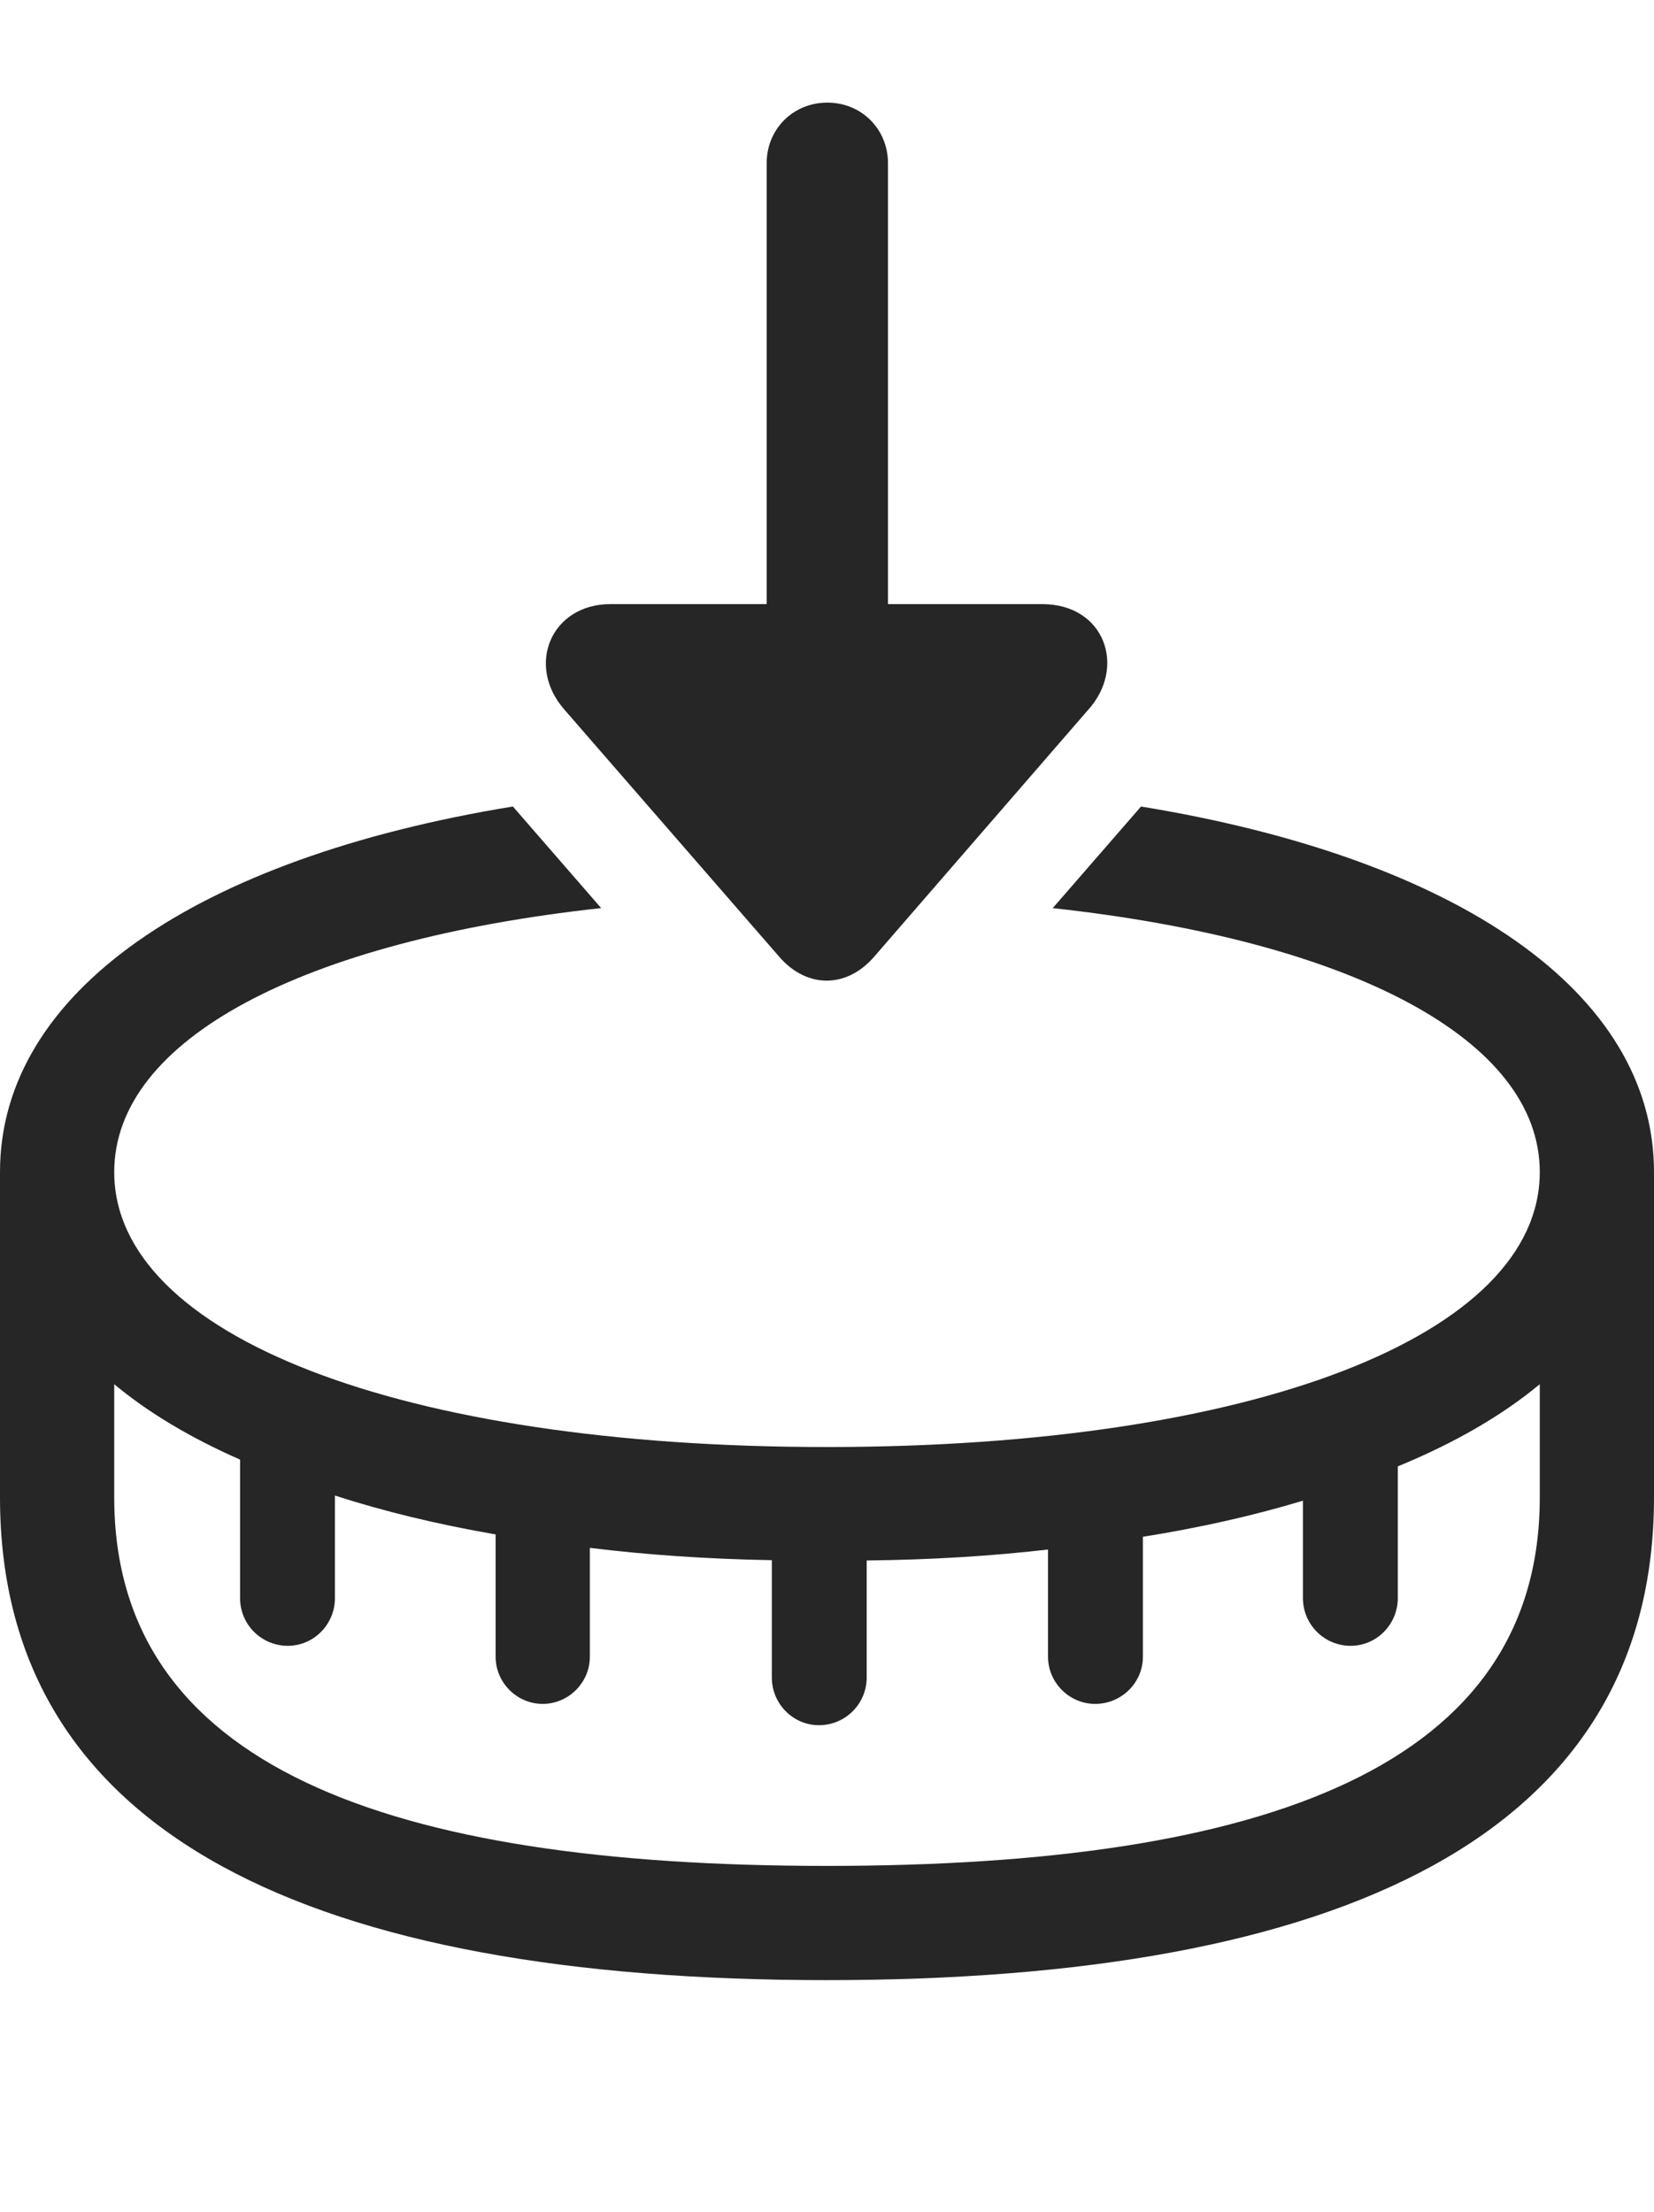 <?xml version="1.0" encoding="UTF-8"?>
<!--Generator: Apple Native CoreSVG 326-->
<!DOCTYPE svg
PUBLIC "-//W3C//DTD SVG 1.1//EN"
       "http://www.w3.org/Graphics/SVG/1.1/DTD/svg11.dtd">
<svg version="1.1" xmlns="http://www.w3.org/2000/svg" xmlns:xlink="http://www.w3.org/1999/xlink" viewBox="0 0 640.75 856.75">
 <g>
  <rect height="856.75" opacity="0" width="640.75" x="0" y="0"/>
  <path d="M232.889 351.749C117.135 364.376 44.25 402.689 44.25 454C44.25 517.25 155 560.5 320.25 560.5C485.75 560.5 596.5 517.25 596.5 454C596.5 402.703 523.654 364.397 407.818 351.761L442.021 312.407C564.815 332.488 640.75 384.363 640.75 454L640.75 580C640.75 711.5 518.25 767 320.25 767C122.25 767 0 711.5 0 580L6.72463e-07 454C0 384.35 75.964 332.468 198.687 312.396ZM541.5 567.998L541.5 619C541.5 629.25 533.25 637.5 523.25 637.5C513 637.5 504.75 629.25 504.75 619L504.75 581.289C485.836 586.995 465.156 591.713 442.75 595.264L442.75 641.75C442.75 651.75 434.5 660 424.25 660C414.25 660 406 651.75 406 641.75L406 600.206C384.003 602.749 360.53 604.186 335.75 604.443L335.75 649.75C335.75 660 327.5 668.25 317.25 668.25C307.25 668.25 299 660 299 649.75L299 604.329C274.115 603.901 250.568 602.277 228.5 599.559L228.5 641.75C228.5 651.75 220.25 660 210.25 660C200.25 660 192 651.75 192 641.75L192 594.353C169.452 590.45 148.609 585.411 129.75 579.285L129.75 619C129.75 629.25 121.5 637.5 111.5 637.5C101.25 637.5 93 629.25 93 619L93 565.373C73.82 556.943 57.435 547.171 44.25 536.167L44.25 580C44.25 684 150 722.75 320.25 722.75C490.75 722.75 596.5 684 596.5 580L596.5 536.158C581.878 548.32 563.404 559 541.5 567.998Z" fill="black" fill-opacity="0.85"/>
  <path d="M338.5 370.75L421.5 275C436.5 258.5 428 234 403.75 234L344 234L344 63.25C344 50 333.75 39.75 320.5 39.75C307.25 39.75 297 50 297 63.25L297 234L236.5 234C213.5 234 203.5 257.75 218.75 275L302 370.75C312.5 382.75 327.75 383 338.5 370.75Z" fill="black" fill-opacity="0.85"/>
 </g>
</svg>
